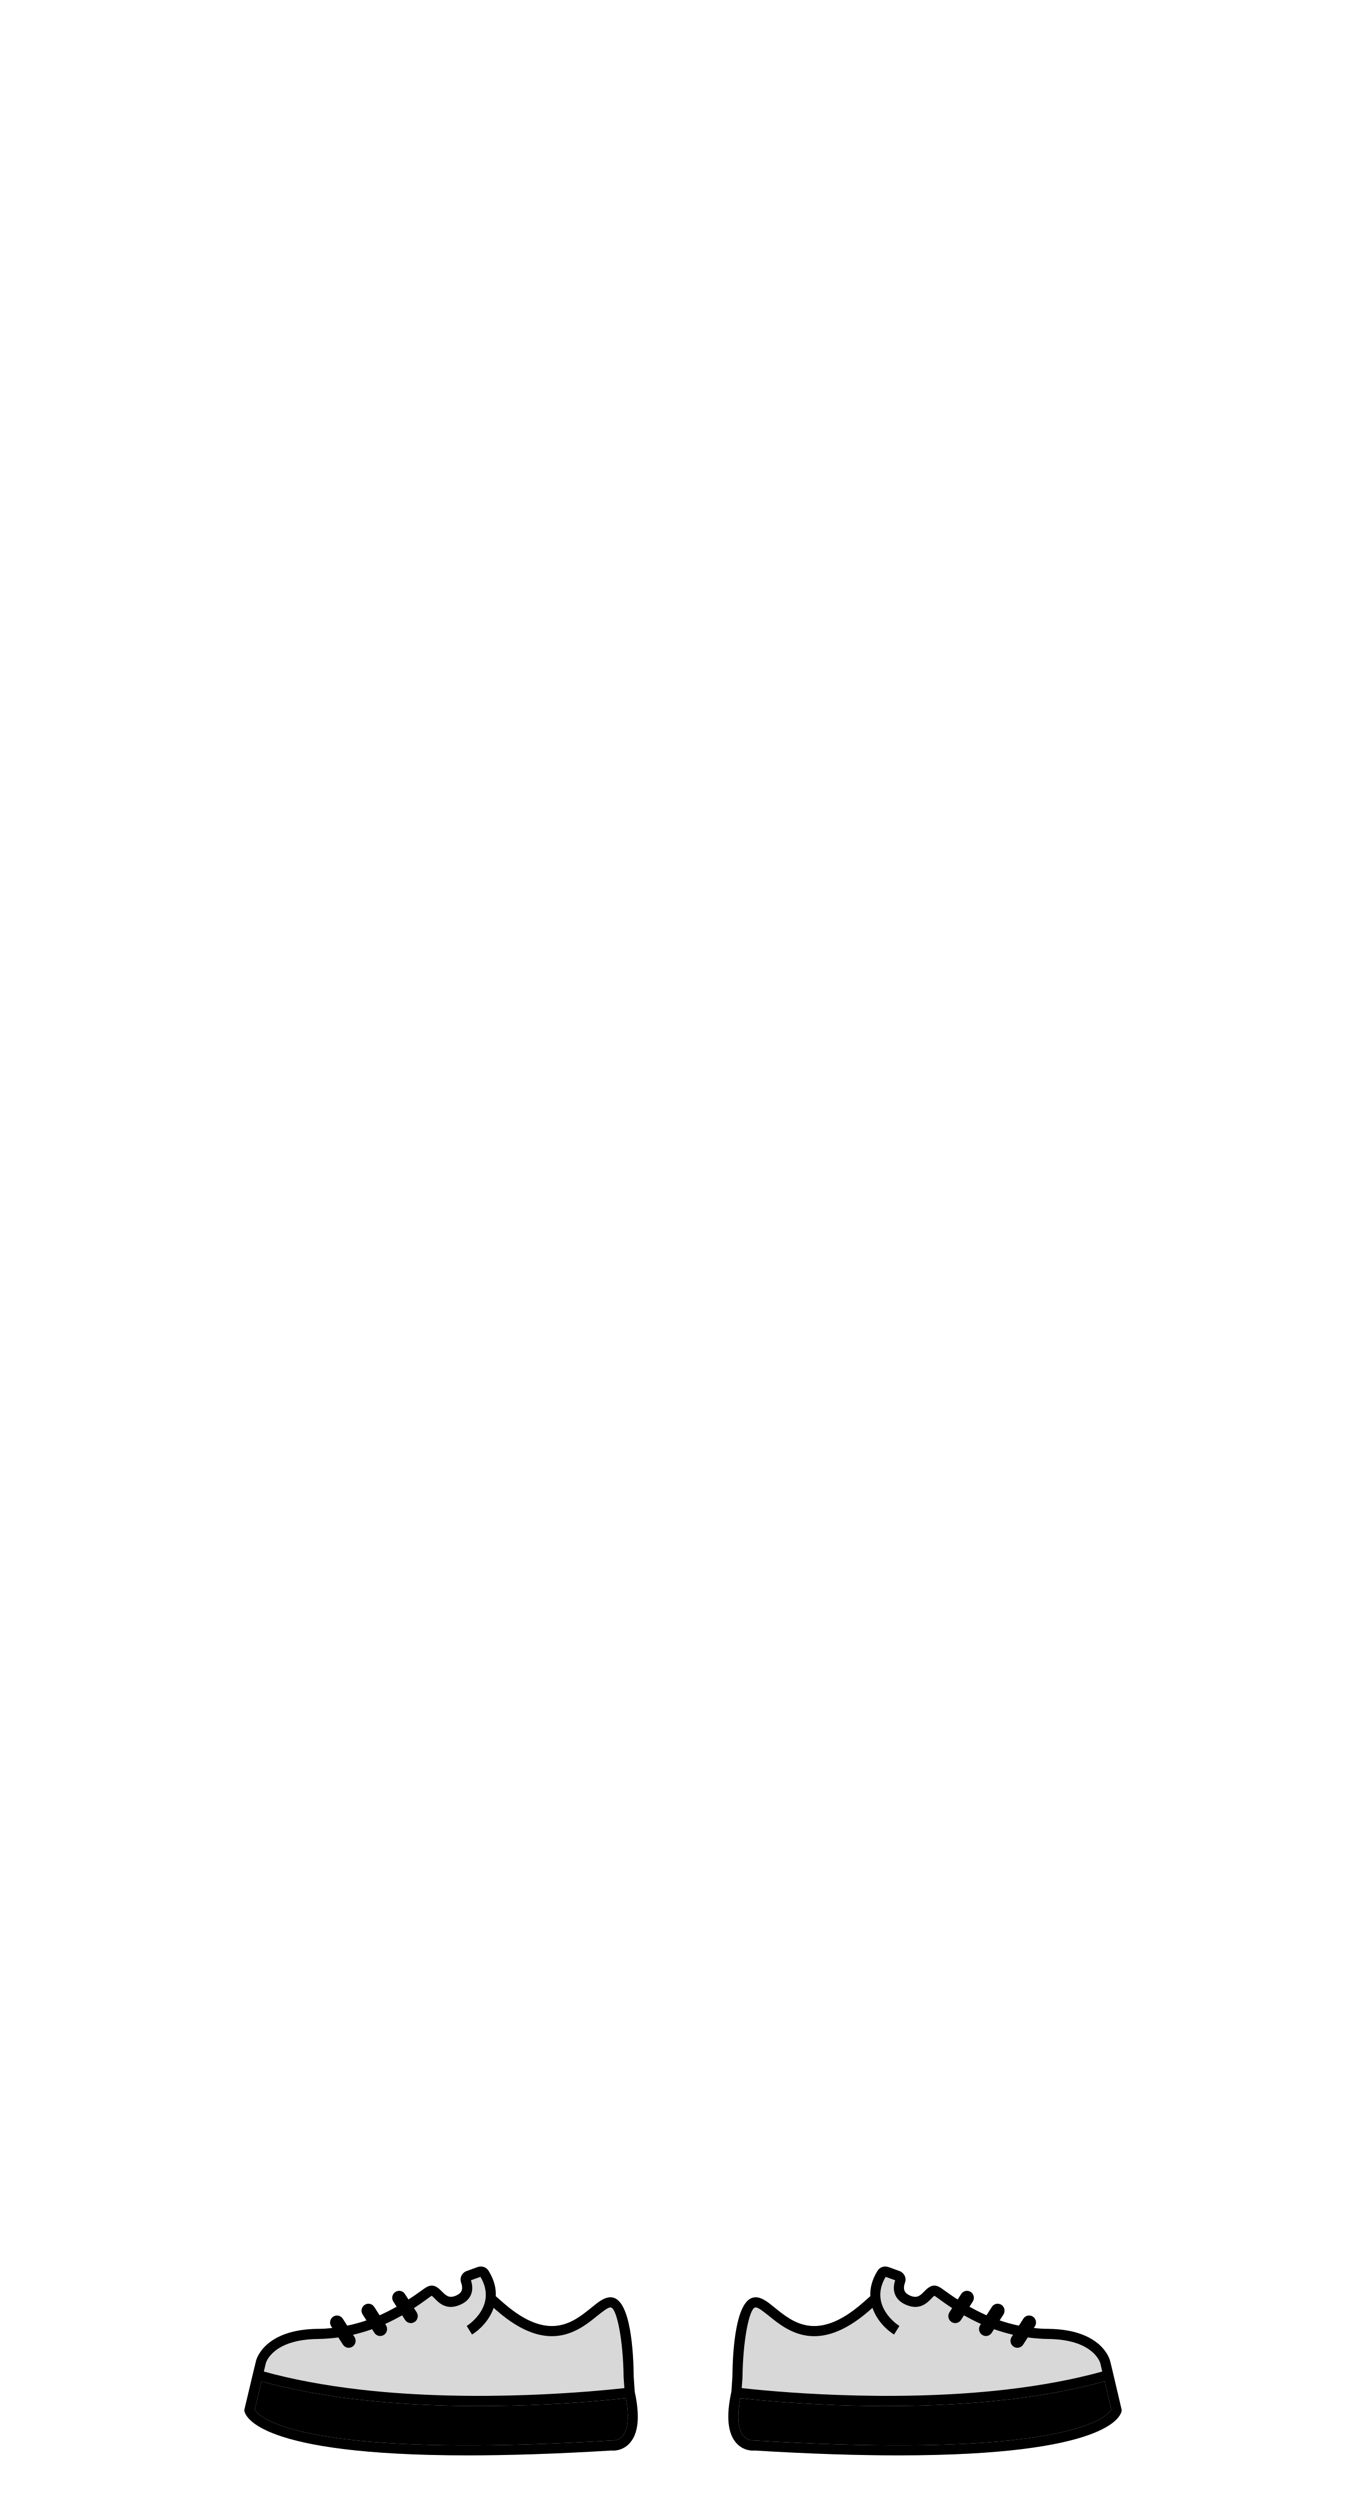 <svg width="122" height="225" viewBox="0 0 122 225" fill="none" xmlns="http://www.w3.org/2000/svg">
<g clip-path="url(#clip0_775_9124)">
<path d="M66.314 219.909C67.012 220.68 67.95 220.57 67.91 220.56C72.977 220.87 77.267 221 80.898 221C99.843 221 100.92 217.448 100.99 216.978V216.898L100.232 213.666L100.122 213.205L99.943 212.475C99.913 212.355 99.194 209.663 94.376 209.613C93.927 209.613 93.498 209.583 93.079 209.533H93.069C92.6 209.493 92.161 209.413 91.732 209.323C91.124 209.203 90.545 209.033 90.007 208.853C89.588 208.713 89.188 208.553 88.819 208.393C88.261 208.142 87.752 207.882 87.293 207.622C86.894 207.402 86.535 207.182 86.226 206.972C85.797 206.702 85.447 206.451 85.168 206.251C84.879 206.041 84.669 205.891 84.54 205.831C83.931 205.511 83.502 205.961 83.213 206.251C82.824 206.651 82.574 206.862 81.986 206.641C81.607 206.481 81.208 206.221 81.477 205.461C81.557 205.251 81.547 205.041 81.457 204.84C81.357 204.64 81.188 204.48 80.988 204.41L79.991 204.05C79.612 203.92 79.203 204.06 79.003 204.4C78.504 205.211 78.325 205.971 78.365 206.671L77.646 207.302C73.596 210.824 71.401 209.033 69.785 207.732C69.127 207.192 68.598 206.772 68.039 206.772H67.999C66.194 206.822 65.964 211.815 65.944 213.926L65.855 215.247C65.855 215.247 65.845 215.297 65.845 215.307C65.366 217.508 65.525 219.049 66.314 219.909ZM66.653 215.847C68.887 216.107 79.631 217.198 90.266 216.027L91.174 215.927C94.206 215.557 96.99 215.016 99.464 214.336L100.062 216.888C99.883 217.208 98.656 218.739 91.702 219.559L90.795 219.669C86.016 220.159 78.784 220.32 67.88 219.659C67.86 219.659 67.351 219.709 66.962 219.279C66.593 218.869 66.254 217.938 66.653 215.847Z" fill="#D8D8D8"/>
<path d="M66.314 219.909C67.012 220.68 67.95 220.57 67.91 220.56C72.977 220.87 77.267 221 80.898 221C99.843 221 100.92 217.448 100.99 216.978V216.898L100.232 213.666L100.122 213.205L99.943 212.475C99.913 212.355 99.194 209.663 94.376 209.613C93.927 209.613 93.498 209.583 93.079 209.533H93.069C92.6 209.493 92.161 209.413 91.732 209.323C91.124 209.203 90.545 209.033 90.007 208.853C89.588 208.713 89.188 208.553 88.819 208.393C88.261 208.142 87.752 207.882 87.293 207.622C86.894 207.402 86.535 207.182 86.226 206.972C85.797 206.702 85.447 206.451 85.168 206.251C84.879 206.041 84.669 205.891 84.54 205.831C83.931 205.511 83.502 205.961 83.213 206.251C82.824 206.651 82.574 206.862 81.986 206.641C81.607 206.481 81.208 206.221 81.477 205.461C81.557 205.251 81.547 205.041 81.457 204.84C81.357 204.64 81.188 204.48 80.988 204.41L79.991 204.05C79.612 203.92 79.203 204.06 79.003 204.4C78.504 205.211 78.325 205.971 78.365 206.671L77.646 207.302C73.596 210.824 71.401 209.033 69.785 207.732C69.127 207.192 68.598 206.772 68.039 206.772H67.999C66.194 206.822 65.964 211.815 65.944 213.926L65.855 215.247C65.855 215.247 65.845 215.297 65.845 215.307C65.366 217.508 65.525 219.049 66.314 219.909ZM99.244 213.455C96.68 214.166 93.777 214.706 90.605 215.076C79.941 216.307 69.057 215.197 66.782 214.946L66.852 213.976C66.882 210.754 67.451 207.692 68.029 207.682H68.039C68.279 207.682 68.758 208.072 69.216 208.433C70.862 209.773 73.626 212.005 78.245 207.992L78.554 207.722C78.943 208.853 79.811 209.703 80.499 210.124L80.978 209.353C80.859 209.283 78.195 207.552 79.741 204.93L80.599 205.241C80.26 206.261 80.649 207.092 81.657 207.482C82.824 207.942 83.472 207.282 83.861 206.882C83.951 206.792 84.091 206.651 84.131 206.631C84.23 206.692 84.41 206.822 84.639 206.992C84.929 207.202 85.288 207.462 85.727 207.742C86.046 207.952 86.395 208.172 86.794 208.393C87.253 208.653 87.762 208.923 88.32 209.173C88.69 209.333 89.089 209.493 89.498 209.643C90.036 209.833 90.605 210.003 91.214 210.144C91.633 210.244 92.072 210.324 92.53 210.384C93.119 210.464 93.728 210.514 94.366 210.524C98.436 210.564 99.035 212.615 99.065 212.695L99.244 213.455ZM66.653 215.847C68.887 216.107 79.631 217.198 90.266 216.027L91.174 215.927C94.206 215.557 96.99 215.016 99.464 214.336L100.062 216.888C99.883 217.208 98.656 218.739 91.702 219.559L90.795 219.669C86.016 220.159 78.784 220.32 67.88 219.659C67.86 219.659 67.351 219.709 66.962 219.279C66.593 218.869 66.254 217.938 66.653 215.847Z" fill="black"/>
<path d="M85.667 208.993C85.956 209.183 86.335 209.103 86.525 208.813L87.582 207.162C87.772 206.872 87.692 206.481 87.403 206.291C87.113 206.101 86.734 206.181 86.545 206.471L85.487 208.122C85.298 208.413 85.378 208.803 85.667 208.993Z" fill="black"/>
<path d="M88.43 210.154C88.72 210.344 89.099 210.264 89.288 209.973L90.346 208.323C90.535 208.032 90.456 207.642 90.166 207.452C89.877 207.262 89.498 207.342 89.308 207.632L88.251 209.283C88.061 209.573 88.141 209.963 88.43 210.154Z" fill="black"/>
<path d="M91.263 211.214C91.553 211.404 91.932 211.324 92.121 211.034L93.179 209.383C93.368 209.093 93.288 208.703 92.999 208.513C92.71 208.322 92.331 208.402 92.141 208.693L91.084 210.344C90.894 210.634 90.974 211.024 91.263 211.214Z" fill="black"/>
<path d="M66.962 219.279C67.351 219.709 67.86 219.659 67.88 219.659C78.784 220.32 86.016 220.16 90.795 219.669L91.702 219.559C98.656 218.739 99.883 217.208 100.062 216.888L99.464 214.336C96.99 215.017 94.206 215.557 91.174 215.927L90.266 216.027C79.631 217.198 68.887 216.107 66.653 215.847C66.254 217.938 66.593 218.869 66.962 219.279Z" fill="black"/>
<path d="M57.155 215.307C57.155 215.307 57.155 215.267 57.145 215.247L57.056 213.926C57.036 211.815 56.806 206.822 55.001 206.772H54.961C54.402 206.772 53.873 207.192 53.215 207.732C51.599 209.033 49.404 210.824 45.354 207.302L44.636 206.671C44.675 205.971 44.496 205.211 43.997 204.4C43.798 204.06 43.389 203.92 43.01 204.05L42.012 204.41C41.812 204.48 41.643 204.64 41.543 204.84C41.453 205.041 41.443 205.251 41.523 205.461C41.792 206.221 41.393 206.481 41.014 206.641C40.426 206.862 40.176 206.641 39.787 206.251C39.498 205.961 39.069 205.511 38.46 205.831C38.331 205.891 38.121 206.041 37.832 206.251C37.553 206.451 37.203 206.702 36.775 206.972C36.465 207.182 36.106 207.402 35.707 207.622C35.248 207.882 34.739 208.142 34.181 208.393C33.812 208.553 33.413 208.713 32.994 208.853C32.455 209.033 31.876 209.203 31.268 209.323C30.839 209.413 30.4 209.493 29.931 209.533H29.921C29.502 209.583 29.073 209.613 28.624 209.613C23.806 209.663 23.087 212.355 23.058 212.475L22.878 213.205L22.768 213.666L22 216.898V216.978C22.08 217.448 23.157 221 42.102 221C45.733 221 50.023 220.87 55.09 220.56C55.05 220.57 55.988 220.68 56.687 219.909C57.475 219.049 57.634 217.508 57.155 215.307ZM56.038 219.279C55.649 219.709 55.14 219.659 55.12 219.659C44.217 220.32 36.984 220.159 32.206 219.669L31.298 219.559C24.344 218.739 23.117 217.208 22.938 216.888L23.536 214.336C26.01 215.016 28.794 215.557 31.826 215.927L32.734 216.027C43.369 217.198 54.113 216.107 56.347 215.847C56.746 217.938 56.407 218.869 56.038 219.279Z" fill="#D8D8D8"/>
<path d="M57.155 215.307C57.155 215.307 57.155 215.267 57.145 215.247L57.056 213.926C57.036 211.815 56.806 206.822 55.001 206.772H54.961C54.402 206.772 53.873 207.192 53.215 207.732C51.599 209.033 49.404 210.824 45.354 207.302L44.636 206.671C44.675 205.971 44.496 205.211 43.997 204.4C43.798 204.06 43.389 203.92 43.01 204.05L42.012 204.41C41.812 204.48 41.643 204.64 41.543 204.84C41.453 205.041 41.443 205.251 41.523 205.461C41.792 206.221 41.393 206.481 41.014 206.641C40.426 206.862 40.176 206.641 39.787 206.251C39.498 205.961 39.069 205.511 38.46 205.831C38.331 205.891 38.121 206.041 37.832 206.251C37.553 206.451 37.203 206.702 36.775 206.972C36.465 207.182 36.106 207.402 35.707 207.622C35.248 207.882 34.739 208.142 34.181 208.393C33.812 208.553 33.413 208.713 32.994 208.853C32.455 209.033 31.876 209.203 31.268 209.323C30.839 209.413 30.4 209.493 29.931 209.533H29.921C29.502 209.583 29.073 209.613 28.624 209.613C23.806 209.663 23.087 212.355 23.058 212.475L22.878 213.205L22.768 213.666L22 216.898V216.978C22.08 217.448 23.157 221 42.102 221C45.733 221 50.023 220.87 55.09 220.56C55.05 220.57 55.988 220.68 56.687 219.909C57.475 219.049 57.634 217.508 57.155 215.307ZM23.935 212.695C23.965 212.615 24.564 210.564 28.634 210.524C29.273 210.514 29.881 210.464 30.47 210.384C30.928 210.324 31.367 210.244 31.787 210.144C32.395 210.003 32.964 209.833 33.502 209.643C33.911 209.493 34.31 209.333 34.679 209.173C35.238 208.923 35.747 208.653 36.206 208.393C36.605 208.172 36.954 207.952 37.273 207.742C37.712 207.462 38.071 207.202 38.361 206.992C38.59 206.822 38.77 206.692 38.869 206.631C38.909 206.651 39.049 206.792 39.139 206.882C39.528 207.282 40.176 207.942 41.343 207.482C42.351 207.092 42.74 206.261 42.401 205.241L43.259 204.93C44.805 207.552 42.142 209.283 42.022 209.353L42.501 210.124C43.189 209.703 44.057 208.853 44.446 207.722L44.755 207.992C49.374 212.005 52.138 209.773 53.784 208.433C54.242 208.072 54.721 207.682 54.961 207.682H54.971C55.549 207.692 56.118 210.754 56.148 213.976L56.218 214.946C53.943 215.197 43.059 216.307 32.395 215.076C29.223 214.706 26.32 214.166 23.756 213.455L23.935 212.695ZM56.038 219.279C55.649 219.709 55.14 219.659 55.12 219.659C44.217 220.32 36.984 220.159 32.206 219.669L31.298 219.559C24.344 218.739 23.117 217.208 22.938 216.888L23.536 214.336C26.01 215.016 28.794 215.557 31.826 215.927L32.734 216.027C43.369 217.198 54.113 216.107 56.347 215.847C56.746 217.938 56.407 218.869 56.038 219.279Z" fill="black"/>
<path d="M37.333 208.993C37.044 209.183 36.665 209.103 36.475 208.813L35.418 207.162C35.228 206.872 35.308 206.481 35.597 206.291C35.887 206.101 36.266 206.181 36.455 206.471L37.513 208.122C37.702 208.413 37.622 208.803 37.333 208.993Z" fill="black"/>
<path d="M34.57 210.154C34.28 210.344 33.901 210.264 33.712 209.973L32.654 208.323C32.465 208.032 32.545 207.642 32.834 207.452C33.123 207.262 33.502 207.342 33.692 207.632L34.749 209.283C34.939 209.573 34.859 209.963 34.57 210.154Z" fill="black"/>
<path d="M31.736 211.214C31.447 211.404 31.068 211.324 30.878 211.034L29.821 209.383C29.631 209.093 29.711 208.703 30.001 208.513C30.29 208.322 30.669 208.402 30.859 208.693L31.916 210.344C32.106 210.634 32.026 211.024 31.736 211.214Z" fill="black"/>
<path d="M56.038 219.279C55.649 219.709 55.14 219.659 55.12 219.659C44.217 220.32 36.984 220.16 32.206 219.669L31.298 219.559C24.344 218.739 23.117 217.208 22.938 216.888L23.536 214.336C26.01 215.017 28.794 215.557 31.826 215.927L32.734 216.027C43.369 217.198 54.113 216.107 56.347 215.847C56.746 217.938 56.407 218.869 56.038 219.279Z" fill="black"/>
</g>
<defs>
<clipPath id="clip0_775_9124">
<rect width="79" height="17" fill="white" transform="translate(22 204)"/>
</clipPath>
</defs>
</svg>
